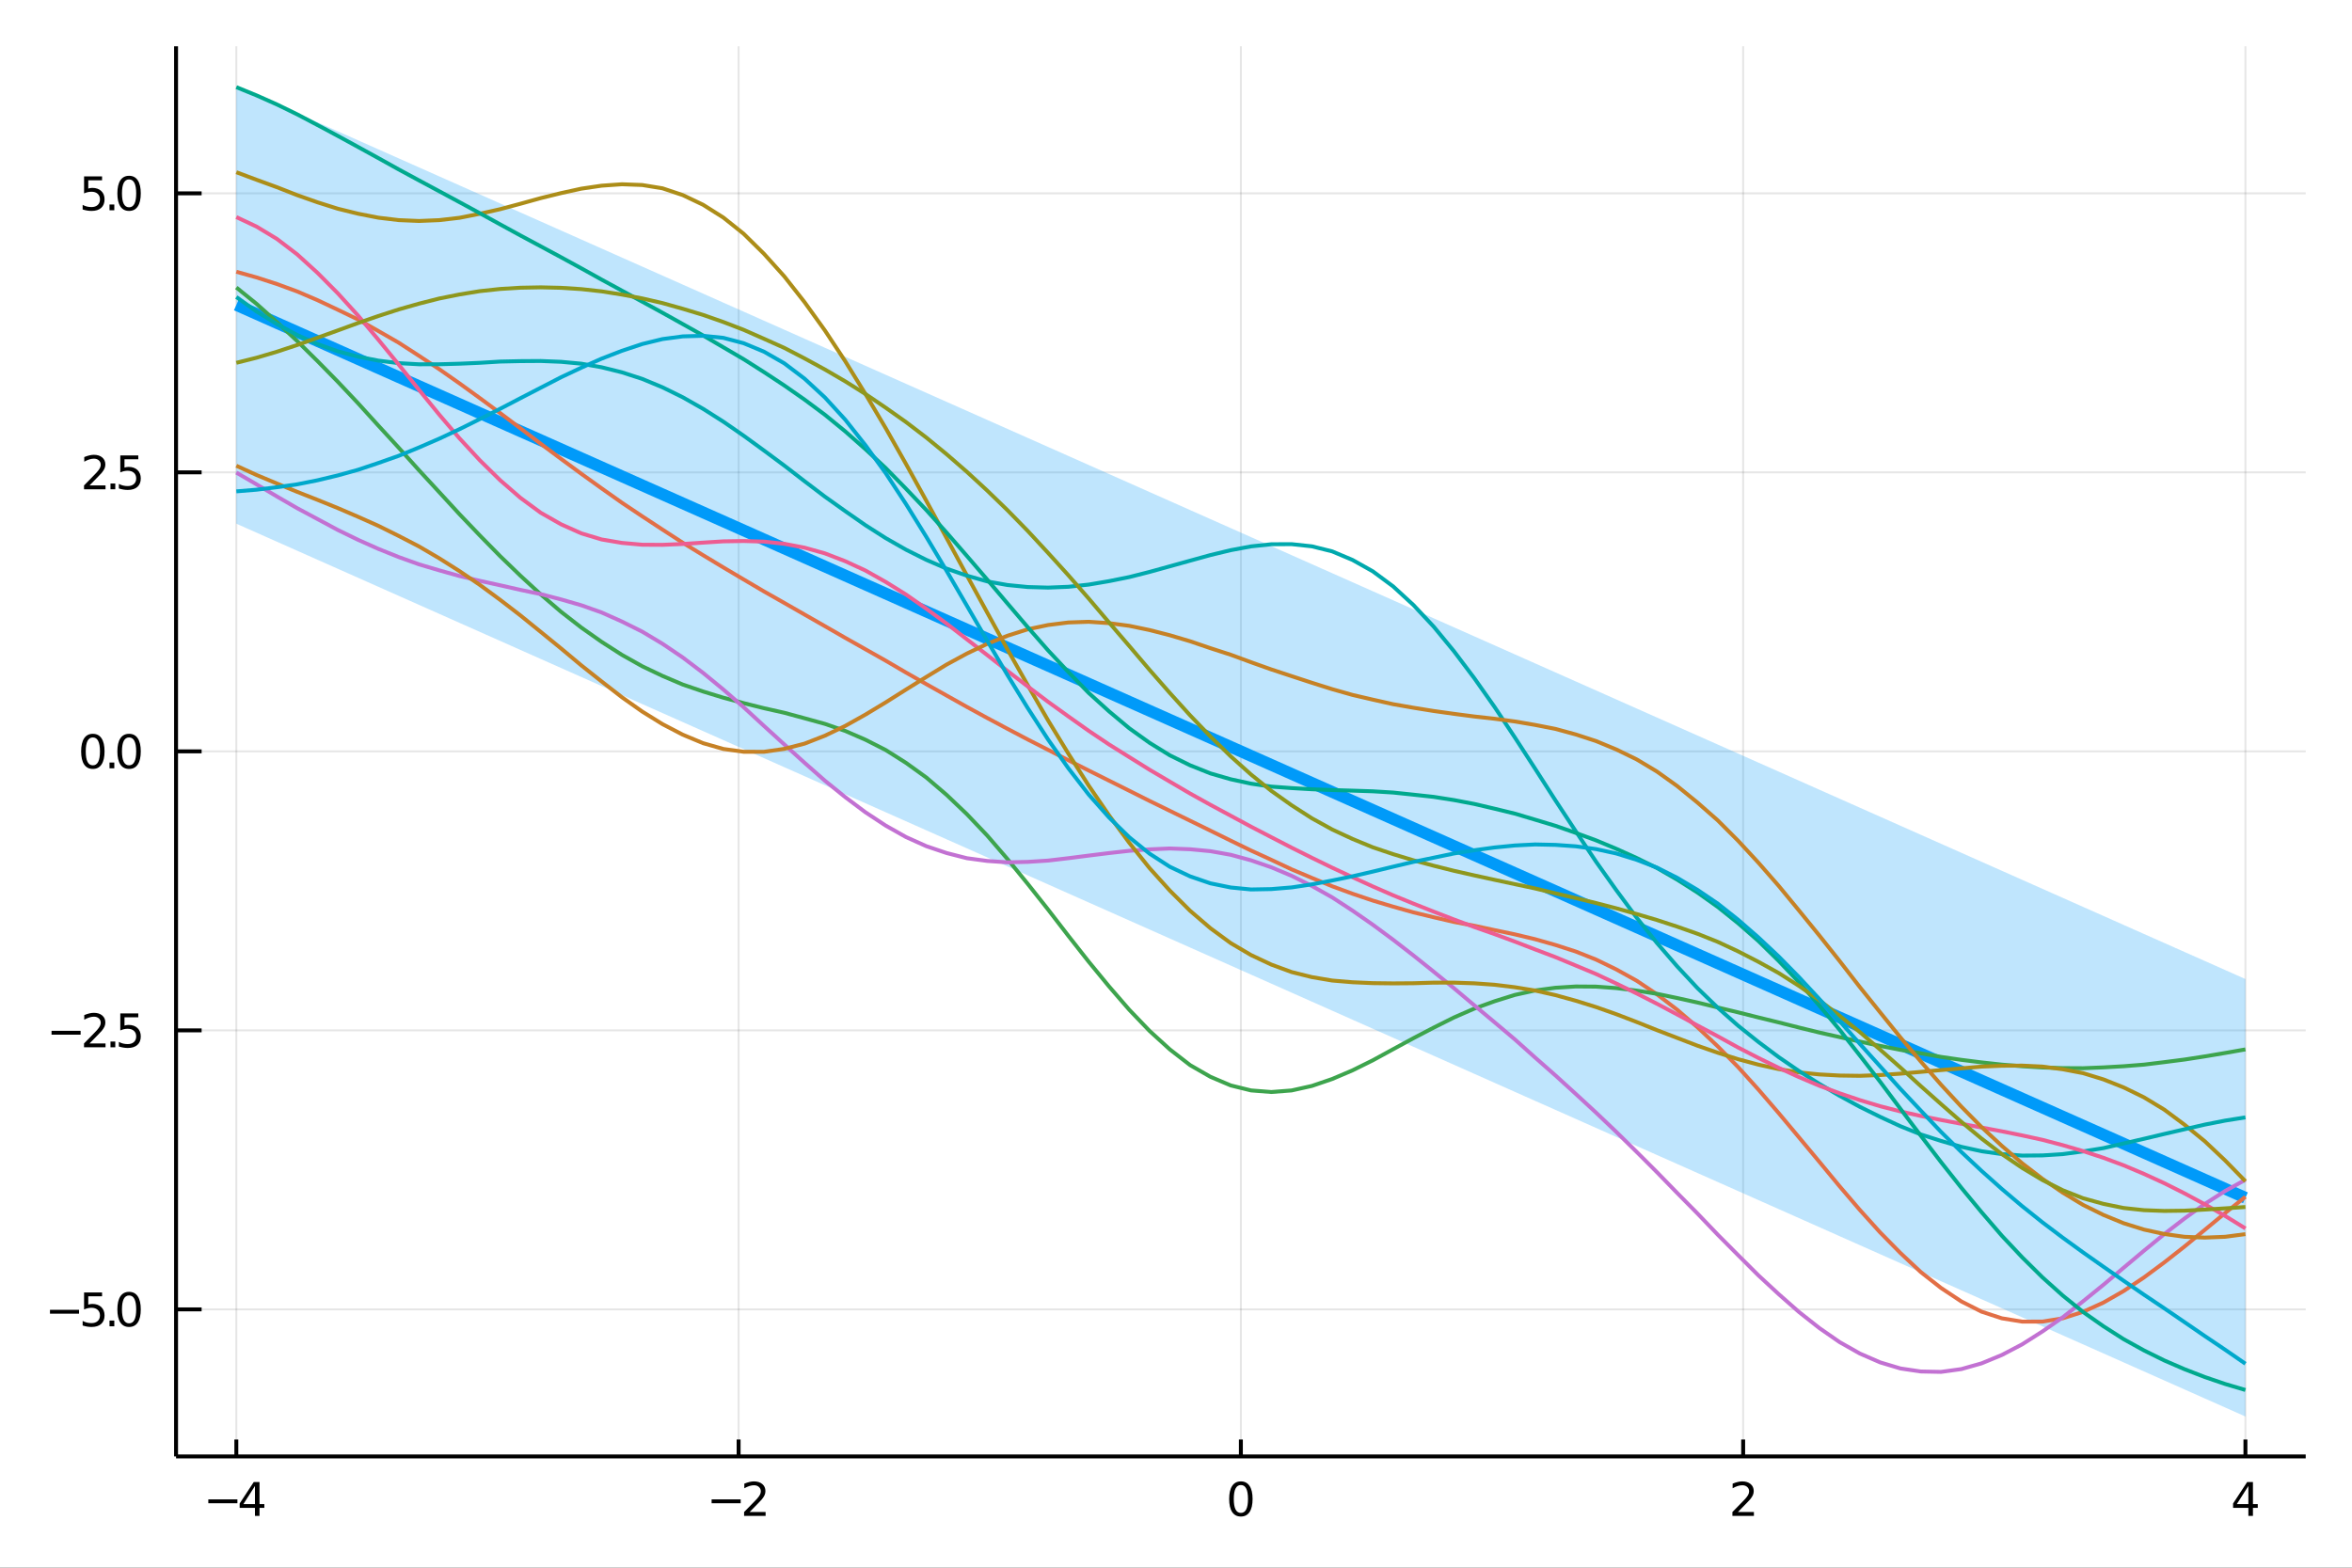 <?xml version="1.0" encoding="utf-8"?>
<svg xmlns="http://www.w3.org/2000/svg" xmlns:xlink="http://www.w3.org/1999/xlink" width="600" height="400" viewBox="0 0 2400 1600">
<rect x="0" y="0" width="2400" height="1600" fill="#333333" stroke="none"/>
<defs>
  <clipPath id="clip900">
    <rect x="0" y="0" width="2400" height="1600"/>
  </clipPath>
</defs>
<path clip-path="url(#clip900)" d="
M0 1600 L2400 1600 L2400 0 L0 0  Z
  " fill="#ffffff" fill-rule="evenodd" fill-opacity="1"/>
<defs>
  <clipPath id="clip901">
    <rect x="480" y="0" width="1681" height="1600"/>
  </clipPath>
</defs>
<path clip-path="url(#clip900)" d="
M179.654 1486.45 L2352.76 1486.45 L2352.76 47.244 L179.654 47.244  Z
  " fill="#ffffff" fill-rule="evenodd" fill-opacity="1"/>
<defs>
  <clipPath id="clip902">
    <rect x="179" y="47" width="2174" height="1440"/>
  </clipPath>
</defs>
<polyline clip-path="url(#clip902)" style="stroke:#000000; stroke-width:2; stroke-opacity:0.1; fill:none" points="
  241.157,1486.45 241.157,47.244 
  "/>
<polyline clip-path="url(#clip902)" style="stroke:#000000; stroke-width:2; stroke-opacity:0.1; fill:none" points="
  753.681,1486.45 753.681,47.244 
  "/>
<polyline clip-path="url(#clip902)" style="stroke:#000000; stroke-width:2; stroke-opacity:0.1; fill:none" points="
  1266.2,1486.45 1266.2,47.244 
  "/>
<polyline clip-path="url(#clip902)" style="stroke:#000000; stroke-width:2; stroke-opacity:0.1; fill:none" points="
  1778.73,1486.45 1778.73,47.244 
  "/>
<polyline clip-path="url(#clip902)" style="stroke:#000000; stroke-width:2; stroke-opacity:0.1; fill:none" points="
  2291.25,1486.45 2291.25,47.244 
  "/>
<polyline clip-path="url(#clip900)" style="stroke:#000000; stroke-width:4; stroke-opacity:1; fill:none" points="
  179.654,1486.45 2352.76,1486.45 
  "/>
<polyline clip-path="url(#clip900)" style="stroke:#000000; stroke-width:4; stroke-opacity:1; fill:none" points="
  241.157,1486.45 241.157,1469.18 
  "/>
<polyline clip-path="url(#clip900)" style="stroke:#000000; stroke-width:4; stroke-opacity:1; fill:none" points="
  753.681,1486.45 753.681,1469.18 
  "/>
<polyline clip-path="url(#clip900)" style="stroke:#000000; stroke-width:4; stroke-opacity:1; fill:none" points="
  1266.2,1486.45 1266.2,1469.18 
  "/>
<polyline clip-path="url(#clip900)" style="stroke:#000000; stroke-width:4; stroke-opacity:1; fill:none" points="
  1778.73,1486.45 1778.73,1469.18 
  "/>
<polyline clip-path="url(#clip900)" style="stroke:#000000; stroke-width:4; stroke-opacity:1; fill:none" points="
  2291.25,1486.45 2291.25,1469.18 
  "/>
<path clip-path="url(#clip900)" d="M 0 0 M212.569 1530.29 L242.245 1530.29 L242.245 1534.23 L212.569 1534.23 L212.569 1530.29 Z" fill="#000000" fill-rule="evenodd" fill-opacity="1" /><path clip-path="url(#clip900)" d="M 0 0 M260.161 1516.63 L248.356 1535.08 L260.161 1535.08 L260.161 1516.63 M258.934 1512.56 L264.814 1512.56 L264.814 1535.08 L269.744 1535.08 L269.744 1538.97 L264.814 1538.97 L264.814 1547.12 L260.161 1547.12 L260.161 1538.97 L244.559 1538.97 L244.559 1534.46 L258.934 1512.56 Z" fill="#000000" fill-rule="evenodd" fill-opacity="1" /><path clip-path="url(#clip900)" d="M 0 0 M726.135 1530.29 L755.81 1530.29 L755.81 1534.23 L726.135 1534.23 L726.135 1530.29 Z" fill="#000000" fill-rule="evenodd" fill-opacity="1" /><path clip-path="url(#clip900)" d="M 0 0 M764.907 1543.18 L781.227 1543.18 L781.227 1547.12 L759.282 1547.12 L759.282 1543.18 Q761.945 1540.43 766.528 1535.8 Q771.134 1531.15 772.315 1529.81 Q774.56 1527.28 775.44 1525.55 Q776.343 1523.79 776.343 1522.1 Q776.343 1519.34 774.398 1517.61 Q772.477 1515.87 769.375 1515.87 Q767.176 1515.87 764.722 1516.63 Q762.292 1517.4 759.514 1518.95 L759.514 1514.23 Q762.338 1513.09 764.792 1512.51 Q767.245 1511.93 769.282 1511.93 Q774.653 1511.93 777.847 1514.62 Q781.042 1517.31 781.042 1521.8 Q781.042 1523.93 780.231 1525.85 Q779.444 1527.74 777.338 1530.34 Q776.759 1531.01 773.657 1534.23 Q770.556 1537.42 764.907 1543.18 Z" fill="#000000" fill-rule="evenodd" fill-opacity="1" /><path clip-path="url(#clip900)" d="M 0 0 M1266.2 1515.64 Q1262.59 1515.64 1260.77 1519.2 Q1258.96 1522.75 1258.96 1529.87 Q1258.96 1536.98 1260.77 1540.55 Q1262.59 1544.09 1266.2 1544.09 Q1269.84 1544.09 1271.64 1540.55 Q1273.47 1536.98 1273.47 1529.87 Q1273.47 1522.75 1271.64 1519.2 Q1269.84 1515.64 1266.2 1515.64 M1266.2 1511.93 Q1272.01 1511.93 1275.07 1516.54 Q1278.15 1521.12 1278.15 1529.87 Q1278.15 1538.6 1275.07 1543.21 Q1272.01 1547.79 1266.2 1547.79 Q1260.39 1547.79 1257.32 1543.21 Q1254.26 1538.6 1254.26 1529.87 Q1254.26 1521.12 1257.32 1516.54 Q1260.39 1511.93 1266.2 1511.93 Z" fill="#000000" fill-rule="evenodd" fill-opacity="1" /><path clip-path="url(#clip900)" d="M 0 0 M1773.38 1543.18 L1789.7 1543.18 L1789.7 1547.12 L1767.76 1547.12 L1767.76 1543.18 Q1770.42 1540.43 1775 1535.8 Q1779.61 1531.15 1780.79 1529.81 Q1783.03 1527.28 1783.91 1525.55 Q1784.82 1523.79 1784.82 1522.1 Q1784.82 1519.34 1782.87 1517.61 Q1780.95 1515.87 1777.85 1515.87 Q1775.65 1515.87 1773.2 1516.63 Q1770.77 1517.4 1767.99 1518.95 L1767.99 1514.23 Q1770.81 1513.09 1773.27 1512.51 Q1775.72 1511.93 1777.76 1511.93 Q1783.13 1511.93 1786.32 1514.62 Q1789.52 1517.31 1789.52 1521.8 Q1789.52 1523.93 1788.71 1525.85 Q1787.92 1527.74 1785.81 1530.34 Q1785.23 1531.01 1782.13 1534.23 Q1779.03 1537.42 1773.38 1543.18 Z" fill="#000000" fill-rule="evenodd" fill-opacity="1" /><path clip-path="url(#clip900)" d="M 0 0 M2294.26 1516.63 L2282.46 1535.08 L2294.26 1535.08 L2294.26 1516.63 M2293.04 1512.56 L2298.92 1512.56 L2298.92 1535.08 L2303.85 1535.08 L2303.85 1538.97 L2298.92 1538.97 L2298.92 1547.12 L2294.26 1547.12 L2294.26 1538.97 L2278.66 1538.97 L2278.66 1534.46 L2293.04 1512.56 Z" fill="#000000" fill-rule="evenodd" fill-opacity="1" /><polyline clip-path="url(#clip902)" style="stroke:#000000; stroke-width:2; stroke-opacity:0.1; fill:none" points="
  179.654,1336.37 2352.76,1336.37 
  "/>
<polyline clip-path="url(#clip902)" style="stroke:#000000; stroke-width:2; stroke-opacity:0.1; fill:none" points="
  179.654,1051.61 2352.76,1051.61 
  "/>
<polyline clip-path="url(#clip902)" style="stroke:#000000; stroke-width:2; stroke-opacity:0.1; fill:none" points="
  179.654,766.846 2352.76,766.846 
  "/>
<polyline clip-path="url(#clip902)" style="stroke:#000000; stroke-width:2; stroke-opacity:0.1; fill:none" points="
  179.654,482.083 2352.76,482.083 
  "/>
<polyline clip-path="url(#clip902)" style="stroke:#000000; stroke-width:2; stroke-opacity:0.1; fill:none" points="
  179.654,197.321 2352.76,197.321 
  "/>
<polyline clip-path="url(#clip900)" style="stroke:#000000; stroke-width:4; stroke-opacity:1; fill:none" points="
  179.654,1486.45 179.654,47.244 
  "/>
<polyline clip-path="url(#clip900)" style="stroke:#000000; stroke-width:4; stroke-opacity:1; fill:none" points="
  179.654,1336.37 205.731,1336.37 
  "/>
<polyline clip-path="url(#clip900)" style="stroke:#000000; stroke-width:4; stroke-opacity:1; fill:none" points="
  179.654,1051.61 205.731,1051.61 
  "/>
<polyline clip-path="url(#clip900)" style="stroke:#000000; stroke-width:4; stroke-opacity:1; fill:none" points="
  179.654,766.846 205.731,766.846 
  "/>
<polyline clip-path="url(#clip900)" style="stroke:#000000; stroke-width:4; stroke-opacity:1; fill:none" points="
  179.654,482.083 205.731,482.083 
  "/>
<polyline clip-path="url(#clip900)" style="stroke:#000000; stroke-width:4; stroke-opacity:1; fill:none" points="
  179.654,197.321 205.731,197.321 
  "/>
<path clip-path="url(#clip900)" d="M 0 0 M50.992 1336.82 L80.668 1336.82 L80.668 1340.76 L50.992 1340.76 L50.992 1336.82 Z" fill="#000000" fill-rule="evenodd" fill-opacity="1" /><path clip-path="url(#clip900)" d="M 0 0 M85.784 1319.09 L104.14 1319.09 L104.14 1323.03 L90.066 1323.03 L90.066 1331.5 Q91.085 1331.15 92.103 1330.99 Q93.121 1330.8 94.14 1330.8 Q99.927 1330.8 103.307 1333.98 Q106.686 1337.15 106.686 1342.56 Q106.686 1348.14 103.214 1351.24 Q99.742 1354.32 93.422 1354.32 Q91.246 1354.32 88.978 1353.95 Q86.733 1353.58 84.325 1352.84 L84.325 1348.14 Q86.409 1349.28 88.631 1349.83 Q90.853 1350.39 93.33 1350.39 Q97.335 1350.39 99.672 1348.28 Q102.01 1346.17 102.01 1342.56 Q102.01 1338.95 99.672 1336.85 Q97.335 1334.74 93.33 1334.74 Q91.455 1334.74 89.58 1335.16 Q87.728 1335.57 85.784 1336.45 L85.784 1319.09 Z" fill="#000000" fill-rule="evenodd" fill-opacity="1" /><path clip-path="url(#clip900)" d="M 0 0 M111.756 1347.77 L116.64 1347.77 L116.64 1353.65 L111.756 1353.65 L111.756 1347.77 Z" fill="#000000" fill-rule="evenodd" fill-opacity="1" /><path clip-path="url(#clip900)" d="M 0 0 M131.709 1322.17 Q128.098 1322.17 126.27 1325.73 Q124.464 1329.28 124.464 1336.41 Q124.464 1343.51 126.27 1347.08 Q128.098 1350.62 131.709 1350.62 Q135.344 1350.62 137.149 1347.08 Q138.978 1343.51 138.978 1336.41 Q138.978 1329.28 137.149 1325.73 Q135.344 1322.17 131.709 1322.17 M131.709 1318.47 Q137.519 1318.47 140.575 1323.07 Q143.654 1327.66 143.654 1336.41 Q143.654 1345.13 140.575 1349.74 Q137.519 1354.32 131.709 1354.32 Q125.899 1354.32 122.82 1349.74 Q119.765 1345.13 119.765 1336.41 Q119.765 1327.66 122.82 1323.07 Q125.899 1318.47 131.709 1318.47 Z" fill="#000000" fill-rule="evenodd" fill-opacity="1" /><path clip-path="url(#clip900)" d="M 0 0 M52.589 1052.06 L82.265 1052.06 L82.265 1056 L52.589 1056 L52.589 1052.06 Z" fill="#000000" fill-rule="evenodd" fill-opacity="1" /><path clip-path="url(#clip900)" d="M 0 0 M91.362 1064.95 L107.682 1064.95 L107.682 1068.89 L85.737 1068.89 L85.737 1064.95 Q88.399 1062.2 92.983 1057.57 Q97.589 1052.92 98.77 1051.57 Q101.015 1049.05 101.895 1047.31 Q102.797 1045.56 102.797 1043.87 Q102.797 1041.11 100.853 1039.37 Q98.932 1037.64 95.83 1037.64 Q93.631 1037.64 91.177 1038.4 Q88.747 1039.17 85.969 1040.72 L85.969 1036 Q88.793 1034.86 91.246 1034.28 Q93.7 1033.7 95.737 1033.7 Q101.108 1033.7 104.302 1036.39 Q107.496 1039.07 107.496 1043.56 Q107.496 1045.69 106.686 1047.62 Q105.899 1049.51 103.793 1052.11 Q103.214 1052.78 100.112 1056 Q97.01 1059.19 91.362 1064.95 Z" fill="#000000" fill-rule="evenodd" fill-opacity="1" /><path clip-path="url(#clip900)" d="M 0 0 M112.751 1063.01 L117.635 1063.01 L117.635 1068.89 L112.751 1068.89 L112.751 1063.01 Z" fill="#000000" fill-rule="evenodd" fill-opacity="1" /><path clip-path="url(#clip900)" d="M 0 0 M122.751 1034.33 L141.107 1034.33 L141.107 1038.26 L127.033 1038.26 L127.033 1046.74 Q128.052 1046.39 129.07 1046.23 Q130.089 1046.04 131.107 1046.04 Q136.894 1046.04 140.274 1049.21 Q143.654 1052.38 143.654 1057.8 Q143.654 1063.38 140.181 1066.48 Q136.709 1069.56 130.39 1069.56 Q128.214 1069.56 125.945 1069.19 Q123.7 1068.82 121.293 1068.08 L121.293 1063.38 Q123.376 1064.51 125.598 1065.07 Q127.82 1065.62 130.297 1065.62 Q134.302 1065.62 136.64 1063.52 Q138.978 1061.41 138.978 1057.8 Q138.978 1054.19 136.64 1052.08 Q134.302 1049.98 130.297 1049.98 Q128.422 1049.98 126.547 1050.39 Q124.695 1050.81 122.751 1051.69 L122.751 1034.33 Z" fill="#000000" fill-rule="evenodd" fill-opacity="1" /><path clip-path="url(#clip900)" d="M 0 0 M94.742 752.645 Q91.131 752.645 89.302 756.209 Q87.497 759.751 87.497 766.881 Q87.497 773.987 89.302 777.552 Q91.131 781.094 94.742 781.094 Q98.376 781.094 100.182 777.552 Q102.01 773.987 102.01 766.881 Q102.01 759.751 100.182 756.209 Q98.376 752.645 94.742 752.645 M94.742 748.941 Q100.552 748.941 103.608 753.547 Q106.686 758.131 106.686 766.881 Q106.686 775.608 103.608 780.214 Q100.552 784.797 94.742 784.797 Q88.932 784.797 85.853 780.214 Q82.797 775.608 82.797 766.881 Q82.797 758.131 85.853 753.547 Q88.932 748.941 94.742 748.941 Z" fill="#000000" fill-rule="evenodd" fill-opacity="1" /><path clip-path="url(#clip900)" d="M 0 0 M111.756 778.246 L116.64 778.246 L116.64 784.126 L111.756 784.126 L111.756 778.246 Z" fill="#000000" fill-rule="evenodd" fill-opacity="1" /><path clip-path="url(#clip900)" d="M 0 0 M131.709 752.645 Q128.098 752.645 126.27 756.209 Q124.464 759.751 124.464 766.881 Q124.464 773.987 126.27 777.552 Q128.098 781.094 131.709 781.094 Q135.344 781.094 137.149 777.552 Q138.978 773.987 138.978 766.881 Q138.978 759.751 137.149 756.209 Q135.344 752.645 131.709 752.645 M131.709 748.941 Q137.519 748.941 140.575 753.547 Q143.654 758.131 143.654 766.881 Q143.654 775.608 140.575 780.214 Q137.519 784.797 131.709 784.797 Q125.899 784.797 122.82 780.214 Q119.765 775.608 119.765 766.881 Q119.765 758.131 122.82 753.547 Q125.899 748.941 131.709 748.941 Z" fill="#000000" fill-rule="evenodd" fill-opacity="1" /><path clip-path="url(#clip900)" d="M 0 0 M91.362 495.428 L107.682 495.428 L107.682 499.363 L85.737 499.363 L85.737 495.428 Q88.399 492.674 92.983 488.044 Q97.589 483.391 98.77 482.049 Q101.015 479.526 101.895 477.79 Q102.797 476.03 102.797 474.34 Q102.797 471.586 100.853 469.85 Q98.932 468.114 95.83 468.114 Q93.631 468.114 91.177 468.878 Q88.747 469.641 85.969 471.192 L85.969 466.47 Q88.793 465.336 91.246 464.757 Q93.7 464.178 95.737 464.178 Q101.108 464.178 104.302 466.864 Q107.496 469.549 107.496 474.04 Q107.496 476.169 106.686 478.09 Q105.899 479.989 103.793 482.581 Q103.214 483.252 100.112 486.47 Q97.01 489.664 91.362 495.428 Z" fill="#000000" fill-rule="evenodd" fill-opacity="1" /><path clip-path="url(#clip900)" d="M 0 0 M112.751 493.484 L117.635 493.484 L117.635 499.363 L112.751 499.363 L112.751 493.484 Z" fill="#000000" fill-rule="evenodd" fill-opacity="1" /><path clip-path="url(#clip900)" d="M 0 0 M122.751 464.803 L141.107 464.803 L141.107 468.739 L127.033 468.739 L127.033 477.211 Q128.052 476.864 129.07 476.702 Q130.089 476.516 131.107 476.516 Q136.894 476.516 140.274 479.688 Q143.654 482.859 143.654 488.276 Q143.654 493.854 140.181 496.956 Q136.709 500.035 130.39 500.035 Q128.214 500.035 125.945 499.664 Q123.7 499.294 121.293 498.553 L121.293 493.854 Q123.376 494.989 125.598 495.544 Q127.82 496.1 130.297 496.1 Q134.302 496.1 136.64 493.993 Q138.978 491.887 138.978 488.276 Q138.978 484.664 136.64 482.558 Q134.302 480.452 130.297 480.452 Q128.422 480.452 126.547 480.868 Q124.695 481.285 122.751 482.164 L122.751 464.803 Z" fill="#000000" fill-rule="evenodd" fill-opacity="1" /><path clip-path="url(#clip900)" d="M 0 0 M85.784 180.041 L104.14 180.041 L104.14 183.976 L90.066 183.976 L90.066 192.448 Q91.085 192.101 92.103 191.939 Q93.121 191.754 94.14 191.754 Q99.927 191.754 103.307 194.925 Q106.686 198.096 106.686 203.513 Q106.686 209.092 103.214 212.194 Q99.742 215.272 93.422 215.272 Q91.246 215.272 88.978 214.902 Q86.733 214.532 84.325 213.791 L84.325 209.092 Q86.409 210.226 88.631 210.782 Q90.853 211.337 93.33 211.337 Q97.335 211.337 99.672 209.231 Q102.01 207.124 102.01 203.513 Q102.01 199.902 99.672 197.796 Q97.335 195.689 93.33 195.689 Q91.455 195.689 89.58 196.106 Q87.728 196.522 85.784 197.402 L85.784 180.041 Z" fill="#000000" fill-rule="evenodd" fill-opacity="1" /><path clip-path="url(#clip900)" d="M 0 0 M111.756 208.721 L116.64 208.721 L116.64 214.601 L111.756 214.601 L111.756 208.721 Z" fill="#000000" fill-rule="evenodd" fill-opacity="1" /><path clip-path="url(#clip900)" d="M 0 0 M131.709 183.12 Q128.098 183.12 126.27 186.684 Q124.464 190.226 124.464 197.356 Q124.464 204.462 126.27 208.027 Q128.098 211.569 131.709 211.569 Q135.344 211.569 137.149 208.027 Q138.978 204.462 138.978 197.356 Q138.978 190.226 137.149 186.684 Q135.344 183.12 131.709 183.12 M131.709 179.416 Q137.519 179.416 140.575 184.022 Q143.654 188.606 143.654 197.356 Q143.654 206.083 140.575 210.689 Q137.519 215.272 131.709 215.272 Q125.899 215.272 122.82 210.689 Q119.765 206.083 119.765 197.356 Q119.765 188.606 122.82 184.022 Q125.899 179.416 131.709 179.416 Z" fill="#000000" fill-rule="evenodd" fill-opacity="1" /><path clip-path="url(#clip902)" d="
M241.157 534.476 L261.865 543.68 L282.573 552.885 L303.281 562.089 L323.989 571.293 L344.697 580.498 L365.405 589.702 L386.113 598.907 L406.821 608.111 L427.529 617.316 
  L448.237 626.52 L468.945 635.725 L489.653 644.929 L510.361 654.133 L531.069 663.338 L551.777 672.542 L572.485 681.747 L593.193 690.951 L613.901 700.156 L634.609 709.36 
  L655.317 718.565 L676.026 727.769 L696.734 736.973 L717.442 746.178 L738.15 755.382 L758.858 764.587 L779.566 773.791 L800.274 782.996 L820.982 792.2 L841.69 801.405 
  L862.398 810.609 L883.106 819.813 L903.814 829.018 L924.522 838.222 L945.23 847.427 L965.938 856.631 L986.646 865.836 L1007.35 875.04 L1028.06 884.245 L1048.77 893.449 
  L1069.48 902.653 L1090.19 911.858 L1110.89 921.062 L1131.6 930.267 L1152.31 939.471 L1173.02 948.676 L1193.73 957.88 L1214.43 967.085 L1235.14 976.289 L1255.85 985.493 
  L1276.56 994.698 L1297.27 1003.9 L1317.97 1013.11 L1338.68 1022.31 L1359.39 1031.52 L1380.1 1040.72 L1400.81 1049.92 L1421.52 1059.13 L1442.22 1068.33 L1462.93 1077.54 
  L1483.64 1086.74 L1504.35 1095.95 L1525.06 1105.15 L1545.76 1114.36 L1566.47 1123.56 L1587.18 1132.76 L1607.89 1141.97 L1628.6 1151.17 L1649.3 1160.38 L1670.01 1169.58 
  L1690.72 1178.79 L1711.43 1187.99 L1732.14 1197.2 L1752.84 1206.4 L1773.55 1215.6 L1794.26 1224.81 L1814.97 1234.01 L1835.68 1243.22 L1856.38 1252.42 L1877.09 1261.63 
  L1897.8 1270.83 L1918.51 1280.04 L1939.22 1289.24 L1959.92 1298.44 L1980.63 1307.65 L2001.34 1316.85 L2022.05 1326.06 L2042.76 1335.26 L2063.46 1344.47 L2084.17 1353.67 
  L2104.88 1362.88 L2125.59 1372.08 L2146.3 1381.28 L2167 1390.49 L2187.71 1399.69 L2208.42 1408.9 L2229.13 1418.1 L2249.84 1427.31 L2270.54 1436.51 L2291.25 1445.72 
  L2291.25 999.216 L2270.54 990.012 L2249.84 980.807 L2229.13 971.603 L2208.42 962.399 L2187.71 953.194 L2167 943.99 L2146.3 934.785 L2125.59 925.581 L2104.88 916.376 
  L2084.17 907.172 L2063.46 897.967 L2042.76 888.763 L2022.05 879.559 L2001.34 870.354 L1980.63 861.15 L1959.92 851.945 L1939.22 842.741 L1918.51 833.536 L1897.8 824.332 
  L1877.09 815.127 L1856.38 805.923 L1835.68 796.719 L1814.97 787.514 L1794.26 778.31 L1773.55 769.105 L1752.84 759.901 L1732.14 750.696 L1711.43 741.492 L1690.72 732.287 
  L1670.01 723.083 L1649.3 713.879 L1628.6 704.674 L1607.89 695.47 L1587.18 686.265 L1566.47 677.061 L1545.76 667.856 L1525.06 658.652 L1504.35 649.447 L1483.64 640.243 
  L1462.93 631.039 L1442.22 621.834 L1421.52 612.63 L1400.81 603.425 L1380.1 594.221 L1359.39 585.016 L1338.68 575.812 L1317.97 566.607 L1297.27 557.403 L1276.56 548.199 
  L1255.85 538.994 L1235.14 529.79 L1214.43 520.585 L1193.73 511.381 L1173.02 502.176 L1152.31 492.972 L1131.6 483.767 L1110.89 474.563 L1090.19 465.359 L1069.48 456.154 
  L1048.77 446.95 L1028.06 437.745 L1007.35 428.541 L986.646 419.336 L965.938 410.132 L945.23 400.927 L924.522 391.723 L903.814 382.519 L883.106 373.314 L862.398 364.11 
  L841.69 354.905 L820.982 345.701 L800.274 336.496 L779.566 327.292 L758.858 318.087 L738.15 308.883 L717.442 299.679 L696.734 290.474 L676.026 281.27 L655.317 272.065 
  L634.609 262.861 L613.901 253.656 L593.193 244.452 L572.485 235.247 L551.777 226.043 L531.069 216.839 L510.361 207.634 L489.653 198.43 L468.945 189.225 L448.237 180.021 
  L427.529 170.816 L406.821 161.612 L386.113 152.407 L365.405 143.203 L344.697 133.998 L323.989 124.794 L303.281 115.59 L282.573 106.385 L261.865 97.181 L241.157 87.976 
   Z
  " fill="#009af9" fill-rule="evenodd" fill-opacity="0.25"/>
<polyline clip-path="url(#clip902)" style="stroke:#009af9; stroke-width:12; stroke-opacity:1; fill:none" points="
  241.157,311.226 261.865,320.43 282.573,329.635 303.281,338.839 323.989,348.044 344.697,357.248 365.405,366.453 386.113,375.657 406.821,384.862 427.529,394.066 
  448.237,403.27 468.945,412.475 489.653,421.679 510.361,430.884 531.069,440.088 551.777,449.293 572.485,458.497 593.193,467.702 613.901,476.906 634.609,486.11 
  655.317,495.315 676.026,504.519 696.734,513.724 717.442,522.928 738.15,532.133 758.858,541.337 779.566,550.542 800.274,559.746 820.982,568.95 841.69,578.155 
  862.398,587.359 883.106,596.564 903.814,605.768 924.522,614.973 945.23,624.177 965.938,633.382 986.646,642.586 1007.35,651.79 1028.06,660.995 1048.77,670.199 
  1069.48,679.404 1090.19,688.608 1110.89,697.813 1131.6,707.017 1152.31,716.222 1173.02,725.426 1193.73,734.63 1214.43,743.835 1235.14,753.039 1255.85,762.244 
  1276.56,771.448 1297.27,780.653 1317.97,789.857 1338.68,799.062 1359.39,808.266 1380.1,817.47 1400.81,826.675 1421.52,835.879 1442.22,845.084 1462.93,854.288 
  1483.64,863.493 1504.35,872.697 1525.06,881.902 1545.76,891.106 1566.47,900.31 1587.18,909.515 1607.89,918.719 1628.6,927.924 1649.3,937.128 1670.01,946.333 
  1690.72,955.537 1711.43,964.742 1732.14,973.946 1752.84,983.15 1773.55,992.355 1794.26,1001.56 1814.97,1010.76 1835.68,1019.97 1856.38,1029.17 1877.09,1038.38 
  1897.8,1047.58 1918.51,1056.79 1939.22,1065.99 1959.92,1075.19 1980.63,1084.4 2001.34,1093.6 2022.05,1102.81 2042.76,1112.01 2063.46,1121.22 2084.17,1130.42 
  2104.88,1139.63 2125.59,1148.83 2146.3,1158.03 2167,1167.24 2187.71,1176.44 2208.42,1185.65 2229.13,1194.85 2249.84,1204.06 2270.54,1213.26 2291.25,1222.47 
  
  "/>
<polyline clip-path="url(#clip902)" style="stroke:#e26f46; stroke-width:4; stroke-opacity:1; fill:none" points="
  241.157,277.363 261.865,283.164 282.573,289.877 303.281,297.478 323.989,306.357 344.697,316.127 365.405,326.133 386.113,337.849 406.821,349.753 427.529,363.132 
  448.237,376.826 468.945,391.319 489.653,406.329 510.361,421.62 531.069,437.164 551.777,452.924 572.485,468.354 593.193,483.562 613.901,498.438 634.609,513.105 
  655.317,526.939 676.026,540.519 696.734,553.958 717.442,566.648 738.15,579.149 758.858,591.407 779.566,603.617 800.274,615.36 820.982,627.214 841.69,639.041 
  862.398,650.949 883.106,662.633 903.814,674.32 924.522,686.442 945.23,698.255 965.938,709.869 986.646,721.485 1007.35,732.793 1028.06,743.847 1048.77,754.747 
  1069.48,765.32 1090.19,775.932 1110.89,786.384 1131.6,796.711 1152.31,807.05 1173.02,817.434 1193.73,827.56 1214.43,837.672 1235.14,847.794 1255.85,857.996 
  1276.56,868.07 1297.27,877.553 1317.97,887.28 1338.68,896.029 1359.39,904.539 1380.1,912.149 1400.81,919.131 1421.52,925.328 1442.22,931.161 1462.93,936.157 
  1483.64,940.958 1504.35,944.828 1525.06,949.272 1545.76,953.614 1566.47,958.568 1587.18,964.442 1607.89,971.132 1628.6,979.344 1649.3,989.409 1670.01,1000.9 
  1690.72,1014.79 1711.43,1030.56 1732.14,1048.44 1752.84,1067.96 1773.55,1089.05 1794.26,1111.96 1814.97,1136.03 1835.68,1160.79 1856.38,1185.63 1877.09,1210.68 
  1897.8,1234.88 1918.51,1257.83 1939.22,1278.84 1959.92,1298.22 1980.63,1314.51 2001.34,1328.23 2022.05,1338.73 2042.76,1345.5 2063.46,1348.86 2084.17,1348.83 
  2104.88,1345.47 2125.59,1338.87 2146.3,1329.46 2167,1317.61 2187.71,1303.8 2208.42,1288.45 2229.13,1272.2 2249.84,1255.16 2270.54,1238.03 2291.25,1221.45 
  
  "/>
<polyline clip-path="url(#clip902)" style="stroke:#3da44d; stroke-width:4; stroke-opacity:1; fill:none" points="
  241.157,293.435 261.865,310.181 282.573,328.794 303.281,348.108 323.989,368.526 344.697,389.628 365.405,411.605 386.113,434.408 406.821,456.928 427.529,479.912 
  448.237,502.337 468.945,524.865 489.653,546.52 510.361,567.625 531.069,587.597 551.777,606.662 572.485,624.411 593.193,640.507 613.901,655.091 634.609,668.368 
  655.317,679.988 676.026,689.861 696.734,698.671 717.442,705.744 738.15,712.091 758.858,717.631 779.566,722.793 800.274,727.45 820.982,733.069 841.69,738.769 
  862.398,745.979 883.106,754.972 903.814,765.507 924.522,778.6 945.23,793.543 965.938,811.262 986.646,830.981 1007.35,852.753 1028.06,876.78 1048.77,902.167 
  1069.48,928.309 1090.19,955.168 1110.89,981.481 1131.6,1006.67 1152.31,1030.57 1173.02,1052.17 1193.73,1071.04 1214.43,1087.09 1235.14,1099 1255.85,1107.8 
  1276.56,1112.9 1297.27,1114.52 1317.97,1112.92 1338.68,1108.31 1359.39,1101.23 1380.1,1092.42 1400.81,1082.17 1421.52,1070.87 1442.22,1059.63 1462.93,1048.82 
  1483.64,1038.45 1504.35,1029.4 1525.06,1021.9 1545.76,1015.43 1566.47,1010.86 1587.18,1008.12 1607.89,1006.81 1628.6,1006.96 1649.3,1008.47 1670.01,1011.01 
  1690.72,1014.29 1711.43,1018.6 1732.14,1023.19 1752.84,1028.24 1773.55,1033.2 1794.26,1038.42 1814.97,1043.47 1835.68,1048.72 1856.38,1053.79 1877.09,1058.46 
  1897.8,1063.07 1918.51,1067.45 1939.22,1071.49 1959.92,1075 1980.63,1078.68 2001.34,1081.69 2022.05,1084.3 2042.76,1086.57 2063.46,1088.23 2084.17,1089.49 
  2104.88,1090.12 2125.59,1090.23 2146.3,1089.39 2167,1088.21 2187.71,1086.57 2208.42,1084.04 2229.13,1081.38 2249.84,1078.17 2270.54,1074.68 2291.25,1071.04 
  
  "/>
<polyline clip-path="url(#clip902)" style="stroke:#c271d2; stroke-width:4; stroke-opacity:1; fill:none" points="
  241.157,482.327 261.865,494.399 282.573,506.704 303.281,518.688 323.989,529.766 344.697,540.89 365.405,550.969 386.113,560.207 406.821,568.531 427.529,575.975 
  448.237,582.111 468.945,587.917 489.653,592.796 510.361,597.357 531.069,602.046 551.777,606.378 572.485,611.768 593.193,617.753 613.901,625.098 634.609,634.341 
  655.317,644.661 676.026,657.057 696.734,671.064 717.442,686.761 738.15,703.782 758.858,721.826 779.566,740.887 800.274,759.769 820.982,778.5 841.69,796.742 
  862.398,813.495 883.106,829.024 903.814,842.644 924.522,854.316 945.23,863.621 965.938,870.619 986.646,875.9 1007.35,878.69 1028.06,880.106 1048.77,879.634 
  1069.48,878.318 1090.19,875.882 1110.89,873.227 1131.6,870.657 1152.31,868.337 1173.02,866.846 1193.73,865.972 1214.43,866.746 1235.14,868.714 1255.85,872.413 
  1276.56,878.059 1297.27,885.177 1317.97,893.881 1338.68,904.244 1359.39,915.882 1380.1,929.382 1400.81,943.779 1421.52,959.094 1442.22,975.115 1462.93,991.709 
  1483.64,1008.6 1504.35,1026.03 1525.06,1043.34 1545.76,1060.82 1566.47,1079.37 1587.18,1097.59 1607.89,1116.44 1628.6,1135.55 1649.3,1155.25 1670.01,1175.6 
  1690.72,1196.31 1711.43,1217.58 1732.14,1238.54 1752.84,1260.17 1773.55,1280.99 1794.26,1301.63 1814.97,1320.79 1835.68,1339.02 1856.38,1355.36 1877.09,1369.73 
  1897.8,1381.44 1918.51,1390.45 1939.22,1396.67 1959.92,1399.75 1980.63,1400.16 2001.34,1397.31 2022.05,1391.45 2042.76,1382.88 2063.46,1372.02 2084.17,1358.86 
  2104.88,1344.45 2125.59,1328.1 2146.3,1311.32 2167,1293.87 2187.71,1276.51 2208.42,1259.56 2229.13,1243.59 2249.84,1228.73 2270.54,1215.54 2291.25,1204.07 
  
  "/>
<polyline clip-path="url(#clip902)" style="stroke:#ac8d18; stroke-width:4; stroke-opacity:1; fill:none" points="
  241.157,175.765 261.865,183.518 282.573,191.064 303.281,199.18 323.989,206.48 344.697,213.024 365.405,218.127 386.113,222.174 406.821,224.651 427.529,225.537 
  448.237,224.669 468.945,222.277 489.653,218.167 510.361,213.502 531.069,207.955 551.777,202.199 572.485,197.093 593.193,192.548 613.901,189.508 634.609,188.056 
  655.317,188.821 676.026,192.199 696.734,199.118 717.442,208.99 738.15,222.048 758.858,238.628 779.566,259.03 800.274,282.043 820.982,308.411 841.69,337.201 
  862.398,368.542 883.106,402.128 903.814,437.058 924.522,473.61 945.23,511.141 965.938,549.205 986.646,587.363 1007.35,625.18 1028.06,662.873 1048.77,699.407 
  1069.48,735.269 1090.19,769.181 1110.89,801.75 1131.6,832.018 1152.31,860.194 1173.02,886.019 1193.73,908.972 1214.43,929.58 1235.14,947.359 1255.85,962.547 
  1276.56,974.745 1297.27,984.471 1317.97,992.091 1338.68,997.259 1359.39,1000.76 1380.1,1002.49 1400.81,1003.4 1421.52,1003.65 1442.22,1003.5 1462.93,1002.9 
  1483.64,1002.89 1504.35,1003.58 1525.06,1005.05 1545.76,1007.58 1566.47,1010.97 1587.18,1015.64 1607.89,1021.36 1628.6,1027.81 1649.3,1035.11 1670.01,1043.05 
  1690.72,1051.37 1711.43,1059.31 1732.14,1067.26 1752.84,1074.45 1773.55,1081.02 1794.26,1086.58 1814.97,1091.14 1835.68,1094.48 1856.38,1096.56 1877.09,1097.7 
  1897.8,1097.99 1918.51,1097.21 1939.22,1095.79 1959.92,1093.98 1980.63,1092.13 2001.34,1090.39 2022.05,1088.58 2042.76,1087.72 2063.46,1087.58 2084.17,1088.57 
  2104.88,1091.32 2125.59,1095.27 2146.3,1101.63 2167,1109.85 2187.71,1119.95 2208.42,1132.51 2229.13,1147.91 2249.84,1164.82 2270.54,1184.38 2291.25,1205.59 
  
  "/>
<polyline clip-path="url(#clip902)" style="stroke:#00a9ad; stroke-width:4; stroke-opacity:1; fill:none" points="
  241.157,303.128 261.865,317.967 282.573,330.788 303.281,341.905 323.989,351.128 344.697,358.568 365.405,364.023 386.113,368.057 406.821,370.624 427.529,371.798 
  448.237,371.769 468.945,371.194 489.653,370.282 510.361,369.014 531.069,368.563 551.777,368.426 572.485,369.257 593.193,371.183 613.901,374.848 634.609,379.996 
  655.317,386.695 676.026,395.303 696.734,405.485 717.442,417.258 738.15,430.378 758.858,444.72 779.566,459.787 800.274,475.168 820.982,491.137 841.69,506.853 
  862.398,521.611 883.106,536.023 903.814,549.231 924.522,561.029 945.23,571.397 965.938,580.362 986.646,587.528 1007.35,593.397 1028.06,597.081 1048.77,599.125 
  1069.48,599.72 1090.19,598.879 1110.89,596.644 1131.6,593.138 1152.31,588.958 1173.02,583.708 1193.73,577.971 1214.43,572.221 1235.14,566.507 1255.85,561.506 
  1276.56,557.654 1297.27,555.472 1317.97,555.38 1338.68,557.596 1359.39,562.748 1380.1,571.473 1400.81,583.087 1421.52,598.43 1442.22,617.445 1462.93,639.53 
  1483.64,664.665 1504.35,692.12 1525.06,721.523 1545.76,752.637 1566.47,784.568 1587.18,816.872 1607.89,848.353 1628.6,879.411 1649.3,908.52 1670.01,936.518 
  1690.72,962.378 1711.43,986.311 1732.14,1008.51 1752.84,1028.52 1773.55,1046.81 1794.26,1063.38 1814.97,1078.88 1835.68,1093.09 1856.38,1106.15 1877.09,1118.37 
  1897.8,1129.64 1918.51,1139.86 1939.22,1149.44 1959.92,1157.77 1980.63,1164.43 2001.34,1170.45 2022.05,1174.98 2042.76,1177.89 2063.46,1179.4 2084.17,1179.22 
  2104.88,1177.91 2125.59,1175.13 2146.3,1171.79 2167,1167.01 2187.71,1162.27 2208.42,1157.34 2229.13,1152.55 2249.84,1147.77 2270.54,1143.7 2291.25,1140.4 
  
  "/>
<polyline clip-path="url(#clip902)" style="stroke:#ed5d92; stroke-width:4; stroke-opacity:1; fill:none" points="
  241.157,221.563 261.865,231.31 282.573,243.842 303.281,259.639 323.989,278.479 344.697,299.347 365.405,322.111 386.113,346.768 406.821,372.085 427.529,397.831 
  448.237,423.208 468.945,447.459 489.653,469.81 510.361,490.136 531.069,508.11 551.777,523.34 572.485,535.103 593.193,544.352 613.901,550.584 634.609,554.087 
  655.317,555.95 676.026,556.057 696.734,555.208 717.442,553.809 738.15,552.501 758.858,552.175 779.566,552.775 800.274,555.004 820.982,558.956 841.69,564.768 
  862.398,572.73 883.106,582.284 903.814,593.945 924.522,606.804 945.23,621.295 965.938,636.457 986.646,652.517 1007.35,668.558 1028.06,684.785 1048.77,700.641 
  1069.48,716.278 1090.19,731.198 1110.89,745.859 1131.6,759.751 1152.31,772.695 1173.02,785.598 1193.73,797.791 1214.43,809.913 1235.14,821.43 1255.85,832.555 
  1276.56,843.716 1297.27,854.459 1317.97,865.142 1338.68,875.503 1359.39,885.593 1380.1,895.278 1400.81,904.714 1421.52,913.735 1442.22,922.231 1462.93,930.426 
  1483.64,938.437 1504.35,946.119 1525.06,953.366 1545.76,961.023 1566.47,969.001 1587.18,976.854 1607.89,985.441 1628.6,994.068 1649.3,1003.83 1670.01,1013.91 
  1690.72,1024.44 1711.43,1035.41 1732.14,1046.63 1752.84,1057.67 1773.55,1069.08 1794.26,1079.74 1814.97,1089.84 1835.68,1099.31 1856.38,1108.1 1877.09,1115.8 
  1897.8,1122.79 1918.51,1129.01 1939.22,1134.33 1959.92,1138.95 1980.63,1143.06 2001.34,1146.95 2022.05,1150.77 2042.76,1154.64 2063.46,1158.82 2084.17,1163.34 
  2104.88,1168.77 2125.59,1174.83 2146.3,1181.64 2167,1189.35 2187.71,1198.08 2208.42,1207.59 2229.13,1217.99 2249.84,1229.16 2270.54,1240.99 2291.25,1253.78 
  
  "/>
<polyline clip-path="url(#clip902)" style="stroke:#c68125; stroke-width:4; stroke-opacity:1; fill:none" points="
  241.157,475.35 261.865,484.827 282.573,493.493 303.281,502.014 323.989,510.162 344.697,518.559 365.405,527.448 386.113,536.686 406.821,546.976 427.529,557.695 
  448.237,569.817 468.945,582.932 489.653,596.984 510.361,612.209 531.069,628.129 551.777,644.914 572.485,661.803 593.193,679.104 613.901,695.502 634.609,711.587 
  655.317,726.219 676.026,739.063 696.734,749.853 717.442,758.493 738.15,764.41 758.858,767.258 779.566,767.296 800.274,764.309 820.982,758.957 841.69,750.881 
  862.398,740.927 883.106,729.322 903.814,716.828 924.522,703.764 945.23,690.891 965.938,678.262 986.646,667.008 1007.35,657.148 1028.06,648.836 1048.77,642.261 
  1069.48,637.898 1090.19,635.304 1110.89,634.597 1131.6,635.977 1152.31,638.731 1173.02,643.032 1193.73,648.338 1214.43,654.49 1235.14,661.546 1255.85,668.247 
  1276.56,675.874 1297.27,683.245 1317.97,690.072 1338.68,696.855 1359.39,703.38 1380.1,709.244 1400.81,714.055 1421.52,718.701 1442.22,722.312 1462.93,725.65 
  1483.64,728.555 1504.35,731.262 1525.06,733.562 1545.76,736.34 1566.47,739.873 1587.18,743.924 1607.89,749.584 1628.6,756.331 1649.3,764.914 1670.01,775.012 
  1690.72,787.42 1711.43,802.243 1732.14,819.126 1752.84,837.31 1773.55,858.056 1794.26,880.424 1814.97,904.104 1835.68,929.254 1856.38,954.687 1877.09,980.742 
  1897.8,1007.43 1918.51,1033.22 1939.22,1058.81 1959.92,1083.29 1980.63,1107.04 2001.34,1129.42 2022.05,1150.38 2042.76,1169.55 2063.46,1187.28 2084.17,1203.16 
  2104.88,1217.23 2125.59,1229.73 2146.3,1239.95 2167,1248.45 2187.71,1254.92 2208.42,1259.43 2229.13,1262.29 2249.84,1263.11 2270.54,1262.28 2291.25,1259.55 
  
  "/>
<polyline clip-path="url(#clip902)" style="stroke:#00a98d; stroke-width:4; stroke-opacity:1; fill:none" points="
  241.157,88.947 261.865,97.406 282.573,106.616 303.281,116.716 323.989,127.623 344.697,138.701 365.405,150.01 386.113,161.387 406.821,172.912 427.529,184.108 
  448.237,195.221 468.945,206.372 489.653,217.639 510.361,229.005 531.069,240.324 551.777,251.416 572.485,262.545 593.193,273.863 613.901,285.374 634.609,296.648 
  655.317,307.901 676.026,319.219 696.734,330.764 717.442,342.39 738.15,354.487 758.858,366.619 779.566,379.749 800.274,393.399 820.982,407.863 841.69,423.269 
  862.398,440.21 883.106,458.482 903.814,477.713 924.522,498.839 945.23,520.591 965.938,543.611 986.646,567.411 1007.35,591.525 1028.06,615.929 1048.77,640.172 
  1069.48,663.792 1090.19,685.907 1110.89,707.168 1131.6,725.932 1152.31,743.277 1173.02,758.126 1193.73,770.906 1214.43,781.091 1235.14,789.353 1255.85,795.329 
  1276.56,799.816 1297.27,802.819 1317.97,804.332 1338.68,805.533 1359.39,806.334 1380.1,806.937 1400.81,807.612 1421.52,808.877 1442.22,811.047 1462.93,813.301 
  1483.64,816.565 1504.35,820.505 1525.06,825.364 1545.76,830.399 1566.47,836.577 1587.18,842.822 1607.89,850.052 1628.6,857.666 1649.3,866.303 1670.01,875.661 
  1690.72,885.863 1711.43,897.797 1732.14,910.955 1752.84,925.635 1773.55,942.247 1794.26,960.366 1814.97,980.691 1835.68,1002.47 1856.38,1026.22 1877.09,1050.97 
  1897.8,1077.27 1918.51,1104.05 1939.22,1131.67 1959.92,1158.98 1980.63,1186.04 2001.34,1212.22 2022.05,1237.23 2042.76,1261.26 2063.46,1283.24 2084.17,1303.72 
  2104.88,1322.28 2125.59,1339.03 2146.3,1353.55 2167,1366.78 2187.71,1378.24 2208.42,1388.47 2229.13,1397.43 2249.84,1405.45 2270.54,1412.5 2291.25,1418.64 
  
  "/>
<polyline clip-path="url(#clip902)" style="stroke:#8e971d; stroke-width:4; stroke-opacity:1; fill:none" points="
  241.157,370.277 261.865,365.088 282.573,358.96 303.281,352.118 323.989,344.684 344.697,337.237 365.405,329.687 386.113,322.512 406.821,315.814 427.529,309.924 
  448.237,304.658 468.945,300.514 489.653,297.142 510.361,294.917 531.069,293.653 551.777,293.26 572.485,293.744 593.193,295.082 613.901,297.363 634.609,300.647 
  655.317,304.56 676.026,309.326 696.734,315.153 717.442,321.407 738.15,328.649 758.858,336.633 779.566,345.761 800.274,355.058 820.982,365.789 841.69,377.094 
  862.398,389.159 883.106,402.123 903.814,416.15 924.522,430.79 945.23,446.586 965.938,463.591 986.646,481.568 1007.35,500.686 1028.06,520.736 1048.77,541.935 
  1069.48,564.313 1090.19,587.145 1110.89,610.828 1131.6,635.218 1152.31,659.305 1173.02,683.668 1193.73,707.28 1214.43,730.133 1235.14,751.693 1255.85,771.939 
  1276.56,790.492 1297.27,807.185 1317.97,821.869 1338.68,835.177 1359.39,846.6 1380.1,856.229 1400.81,864.763 1421.52,871.748 1442.22,878.015 1462.93,883.569 
  1483.64,888.753 1504.35,893.434 1525.06,897.962 1545.76,902.386 1566.47,906.785 1587.18,911.767 1607.89,916.584 1628.6,921.653 1649.3,927.025 1670.01,932.837 
  1690.72,938.981 1711.43,945.738 1732.14,953.031 1752.84,961.298 1773.55,970.971 1794.26,981.623 1814.97,993.084 1835.68,1006.23 1856.38,1020.78 1877.09,1036.68 
  1897.8,1053.36 1918.51,1071.26 1939.22,1089.56 1959.92,1108.43 1980.63,1126.83 2001.34,1144.94 2022.05,1162.1 2042.76,1177.92 2063.46,1192 2084.17,1204.41 
  2104.88,1214.77 2125.59,1222.93 2146.3,1228.67 2167,1232.9 2187.71,1235.12 2208.42,1235.9 2229.13,1235.63 2249.84,1234.51 2270.54,1233.27 2291.25,1231.9 
  
  "/>
<polyline clip-path="url(#clip902)" style="stroke:#00a8cb; stroke-width:4; stroke-opacity:1; fill:none" points="
  241.157,501.497 261.865,499.79 282.573,497.252 303.281,494.305 323.989,490.181 344.697,485.215 365.405,479.455 386.113,472.514 406.821,465.209 427.529,456.696 
  448.237,447.708 468.945,437.998 489.653,427.693 510.361,417.214 531.069,406.402 551.777,395.705 572.485,385.024 593.193,375.261 613.901,366.038 634.609,358.021 
  655.317,351.119 676.026,346.06 696.734,343.302 717.442,342.72 738.15,344.826 758.858,350.3 779.566,358.924 800.274,370.79 820.982,386.479 841.69,405.599 
  862.398,428.217 883.106,454.383 903.814,482.971 924.522,514.511 945.23,547.932 965.938,582.665 986.646,618.23 1007.35,653.936 1028.06,689.015 1048.77,722.749 
  1069.48,754.79 1090.19,784.123 1110.89,810.9 1131.6,834.249 1152.31,854.513 1173.02,871.253 1193.73,884.632 1214.43,894.457 1235.14,901.551 1255.85,905.787 
  1276.56,907.801 1297.27,907.413 1317.97,905.711 1338.68,902.581 1359.39,898.644 1380.1,894.367 1400.81,889.561 1421.52,884.548 1442.22,879.657 1462.93,875.385 
  1483.64,871.069 1504.35,867.772 1525.06,864.938 1545.76,862.903 1566.47,861.853 1587.18,862.295 1607.89,863.753 1628.6,866.576 1649.3,871.089 1670.01,877.524 
  1690.72,885.458 1711.43,895.895 1732.14,908.221 1752.84,922.252 1773.55,938.664 1794.26,956.715 1814.97,976.151 1835.68,997.238 1856.38,1019.53 1877.09,1042.13 
  1897.8,1065.36 1918.51,1088.34 1939.22,1111.36 1959.92,1133.41 1980.63,1155.22 2001.34,1175.69 2022.05,1195.07 2042.76,1213.54 2063.46,1231.06 2084.17,1247.58 
  2104.88,1263.2 2125.59,1278.22 2146.3,1292.79 2167,1307.17 2187.71,1321.38 2208.42,1335.27 2229.13,1349.41 2249.84,1363.62 2270.54,1377.55 2291.25,1391.84 
  
  "/>
</svg>
